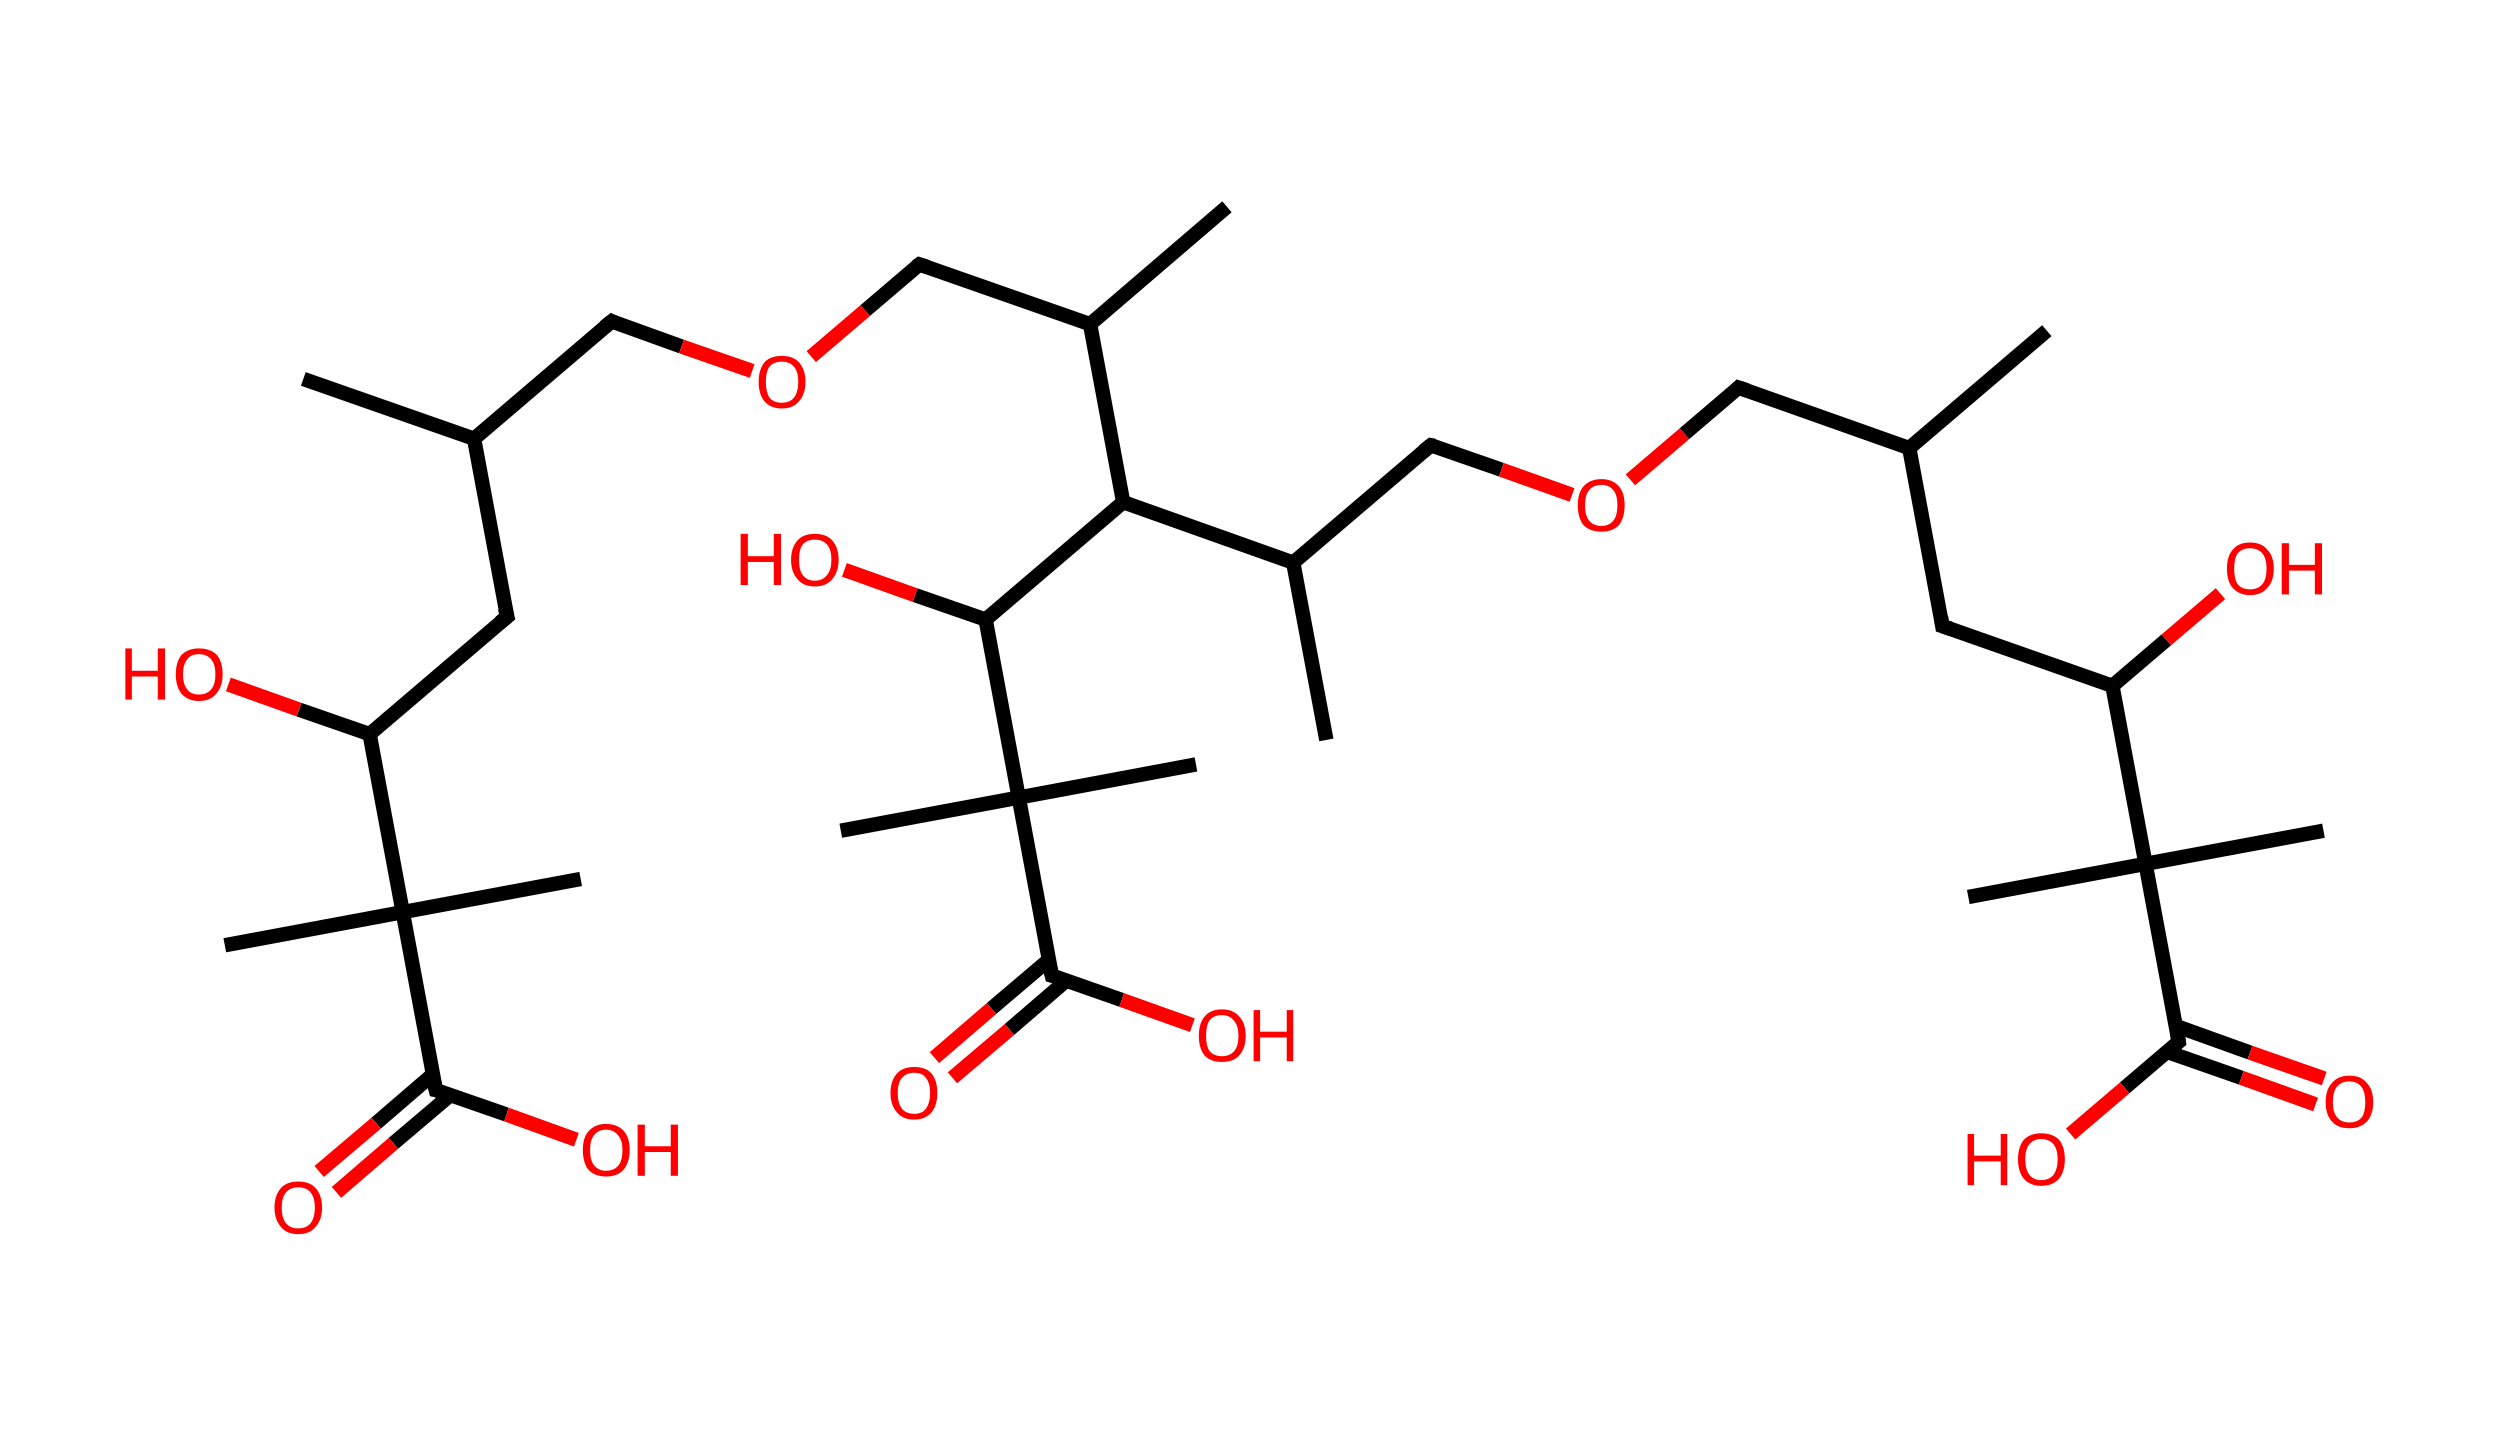 <?xml version='1.0' encoding='ASCII' standalone='yes'?>
<svg xmlns="http://www.w3.org/2000/svg" xmlns:rdkit="http://www.rdkit.org/xml" xmlns:xlink="http://www.w3.org/1999/xlink" version="1.1" baseProfile="full" xml:space="preserve" width="347px" height="200px" viewBox="0 0 347 200">
<!-- END OF HEADER -->
<rect style="opacity:1.0;fill:#FFFFFF;stroke:none" width="347.0" height="200.0" x="0.0" y="0.0"> </rect>
<path class="bond-0 atom-0 atom-1" d="M 42.1,52.6 L 65.8,60.9" style="fill:none;fill-rule:evenodd;stroke:#000000;stroke-width:2.0px;stroke-linecap:butt;stroke-linejoin:miter;stroke-opacity:1"/>
<path class="bond-1 atom-1 atom-2" d="M 65.8,60.9 L 84.9,44.6" style="fill:none;fill-rule:evenodd;stroke:#000000;stroke-width:2.0px;stroke-linecap:butt;stroke-linejoin:miter;stroke-opacity:1"/>
<path class="bond-2 atom-2 atom-3" d="M 84.9,44.6 L 94.6,48.1" style="fill:none;fill-rule:evenodd;stroke:#000000;stroke-width:2.0px;stroke-linecap:butt;stroke-linejoin:miter;stroke-opacity:1"/>
<path class="bond-2 atom-2 atom-3" d="M 94.6,48.1 L 104.4,51.5" style="fill:none;fill-rule:evenodd;stroke:#FF0000;stroke-width:2.0px;stroke-linecap:butt;stroke-linejoin:miter;stroke-opacity:1"/>
<path class="bond-3 atom-3 atom-4" d="M 112.6,49.5 L 120.1,43.1" style="fill:none;fill-rule:evenodd;stroke:#FF0000;stroke-width:2.0px;stroke-linecap:butt;stroke-linejoin:miter;stroke-opacity:1"/>
<path class="bond-3 atom-3 atom-4" d="M 120.1,43.1 L 127.6,36.7" style="fill:none;fill-rule:evenodd;stroke:#000000;stroke-width:2.0px;stroke-linecap:butt;stroke-linejoin:miter;stroke-opacity:1"/>
<path class="bond-4 atom-4 atom-5" d="M 127.6,36.7 L 151.3,45.0" style="fill:none;fill-rule:evenodd;stroke:#000000;stroke-width:2.0px;stroke-linecap:butt;stroke-linejoin:miter;stroke-opacity:1"/>
<path class="bond-5 atom-5 atom-6" d="M 151.3,45.0 L 170.3,28.7" style="fill:none;fill-rule:evenodd;stroke:#000000;stroke-width:2.0px;stroke-linecap:butt;stroke-linejoin:miter;stroke-opacity:1"/>
<path class="bond-6 atom-5 atom-7" d="M 151.3,45.0 L 155.9,69.7" style="fill:none;fill-rule:evenodd;stroke:#000000;stroke-width:2.0px;stroke-linecap:butt;stroke-linejoin:miter;stroke-opacity:1"/>
<path class="bond-7 atom-7 atom-8" d="M 155.9,69.7 L 179.5,78.1" style="fill:none;fill-rule:evenodd;stroke:#000000;stroke-width:2.0px;stroke-linecap:butt;stroke-linejoin:miter;stroke-opacity:1"/>
<path class="bond-8 atom-8 atom-9" d="M 179.5,78.1 L 184.1,102.7" style="fill:none;fill-rule:evenodd;stroke:#000000;stroke-width:2.0px;stroke-linecap:butt;stroke-linejoin:miter;stroke-opacity:1"/>
<path class="bond-9 atom-8 atom-10" d="M 179.5,78.1 L 198.6,61.8" style="fill:none;fill-rule:evenodd;stroke:#000000;stroke-width:2.0px;stroke-linecap:butt;stroke-linejoin:miter;stroke-opacity:1"/>
<path class="bond-10 atom-10 atom-11" d="M 198.6,61.8 L 208.4,65.2" style="fill:none;fill-rule:evenodd;stroke:#000000;stroke-width:2.0px;stroke-linecap:butt;stroke-linejoin:miter;stroke-opacity:1"/>
<path class="bond-10 atom-10 atom-11" d="M 208.4,65.2 L 218.2,68.7" style="fill:none;fill-rule:evenodd;stroke:#FF0000;stroke-width:2.0px;stroke-linecap:butt;stroke-linejoin:miter;stroke-opacity:1"/>
<path class="bond-11 atom-11 atom-12" d="M 226.3,66.6 L 233.8,60.2" style="fill:none;fill-rule:evenodd;stroke:#FF0000;stroke-width:2.0px;stroke-linecap:butt;stroke-linejoin:miter;stroke-opacity:1"/>
<path class="bond-11 atom-11 atom-12" d="M 233.8,60.2 L 241.3,53.8" style="fill:none;fill-rule:evenodd;stroke:#000000;stroke-width:2.0px;stroke-linecap:butt;stroke-linejoin:miter;stroke-opacity:1"/>
<path class="bond-12 atom-12 atom-13" d="M 241.3,53.8 L 265.0,62.2" style="fill:none;fill-rule:evenodd;stroke:#000000;stroke-width:2.0px;stroke-linecap:butt;stroke-linejoin:miter;stroke-opacity:1"/>
<path class="bond-13 atom-13 atom-14" d="M 265.0,62.2 L 284.1,45.9" style="fill:none;fill-rule:evenodd;stroke:#000000;stroke-width:2.0px;stroke-linecap:butt;stroke-linejoin:miter;stroke-opacity:1"/>
<path class="bond-14 atom-13 atom-15" d="M 265.0,62.2 L 269.6,86.9" style="fill:none;fill-rule:evenodd;stroke:#000000;stroke-width:2.0px;stroke-linecap:butt;stroke-linejoin:miter;stroke-opacity:1"/>
<path class="bond-15 atom-15 atom-16" d="M 269.6,86.9 L 293.2,95.2" style="fill:none;fill-rule:evenodd;stroke:#000000;stroke-width:2.0px;stroke-linecap:butt;stroke-linejoin:miter;stroke-opacity:1"/>
<path class="bond-16 atom-16 atom-17" d="M 293.2,95.2 L 300.7,88.8" style="fill:none;fill-rule:evenodd;stroke:#000000;stroke-width:2.0px;stroke-linecap:butt;stroke-linejoin:miter;stroke-opacity:1"/>
<path class="bond-16 atom-16 atom-17" d="M 300.7,88.8 L 308.2,82.4" style="fill:none;fill-rule:evenodd;stroke:#FF0000;stroke-width:2.0px;stroke-linecap:butt;stroke-linejoin:miter;stroke-opacity:1"/>
<path class="bond-17 atom-16 atom-18" d="M 293.2,95.2 L 297.8,119.9" style="fill:none;fill-rule:evenodd;stroke:#000000;stroke-width:2.0px;stroke-linecap:butt;stroke-linejoin:miter;stroke-opacity:1"/>
<path class="bond-18 atom-18 atom-19" d="M 297.8,119.9 L 273.2,124.5" style="fill:none;fill-rule:evenodd;stroke:#000000;stroke-width:2.0px;stroke-linecap:butt;stroke-linejoin:miter;stroke-opacity:1"/>
<path class="bond-19 atom-18 atom-20" d="M 297.8,119.9 L 322.5,115.3" style="fill:none;fill-rule:evenodd;stroke:#000000;stroke-width:2.0px;stroke-linecap:butt;stroke-linejoin:miter;stroke-opacity:1"/>
<path class="bond-20 atom-18 atom-21" d="M 297.8,119.9 L 302.4,144.6" style="fill:none;fill-rule:evenodd;stroke:#000000;stroke-width:2.0px;stroke-linecap:butt;stroke-linejoin:miter;stroke-opacity:1"/>
<path class="bond-21 atom-21 atom-22" d="M 300.8,146.0 L 311.1,149.6" style="fill:none;fill-rule:evenodd;stroke:#000000;stroke-width:2.0px;stroke-linecap:butt;stroke-linejoin:miter;stroke-opacity:1"/>
<path class="bond-21 atom-21 atom-22" d="M 311.1,149.6 L 321.4,153.3" style="fill:none;fill-rule:evenodd;stroke:#FF0000;stroke-width:2.0px;stroke-linecap:butt;stroke-linejoin:miter;stroke-opacity:1"/>
<path class="bond-21 atom-21 atom-22" d="M 302.0,142.4 L 312.3,146.1" style="fill:none;fill-rule:evenodd;stroke:#000000;stroke-width:2.0px;stroke-linecap:butt;stroke-linejoin:miter;stroke-opacity:1"/>
<path class="bond-21 atom-21 atom-22" d="M 312.3,146.1 L 322.6,149.7" style="fill:none;fill-rule:evenodd;stroke:#FF0000;stroke-width:2.0px;stroke-linecap:butt;stroke-linejoin:miter;stroke-opacity:1"/>
<path class="bond-22 atom-21 atom-23" d="M 302.4,144.6 L 294.9,151.0" style="fill:none;fill-rule:evenodd;stroke:#000000;stroke-width:2.0px;stroke-linecap:butt;stroke-linejoin:miter;stroke-opacity:1"/>
<path class="bond-22 atom-21 atom-23" d="M 294.9,151.0 L 287.4,157.4" style="fill:none;fill-rule:evenodd;stroke:#FF0000;stroke-width:2.0px;stroke-linecap:butt;stroke-linejoin:miter;stroke-opacity:1"/>
<path class="bond-23 atom-7 atom-24" d="M 155.9,69.7 L 136.8,86.0" style="fill:none;fill-rule:evenodd;stroke:#000000;stroke-width:2.0px;stroke-linecap:butt;stroke-linejoin:miter;stroke-opacity:1"/>
<path class="bond-24 atom-24 atom-25" d="M 136.8,86.0 L 127.0,82.6" style="fill:none;fill-rule:evenodd;stroke:#000000;stroke-width:2.0px;stroke-linecap:butt;stroke-linejoin:miter;stroke-opacity:1"/>
<path class="bond-24 atom-24 atom-25" d="M 127.0,82.6 L 117.2,79.1" style="fill:none;fill-rule:evenodd;stroke:#FF0000;stroke-width:2.0px;stroke-linecap:butt;stroke-linejoin:miter;stroke-opacity:1"/>
<path class="bond-25 atom-24 atom-26" d="M 136.8,86.0 L 141.4,110.7" style="fill:none;fill-rule:evenodd;stroke:#000000;stroke-width:2.0px;stroke-linecap:butt;stroke-linejoin:miter;stroke-opacity:1"/>
<path class="bond-26 atom-26 atom-27" d="M 141.4,110.7 L 166.0,106.1" style="fill:none;fill-rule:evenodd;stroke:#000000;stroke-width:2.0px;stroke-linecap:butt;stroke-linejoin:miter;stroke-opacity:1"/>
<path class="bond-27 atom-26 atom-28" d="M 141.4,110.7 L 116.7,115.3" style="fill:none;fill-rule:evenodd;stroke:#000000;stroke-width:2.0px;stroke-linecap:butt;stroke-linejoin:miter;stroke-opacity:1"/>
<path class="bond-28 atom-26 atom-29" d="M 141.4,110.7 L 146.0,135.4" style="fill:none;fill-rule:evenodd;stroke:#000000;stroke-width:2.0px;stroke-linecap:butt;stroke-linejoin:miter;stroke-opacity:1"/>
<path class="bond-29 atom-29 atom-30" d="M 145.6,133.2 L 137.6,140.0" style="fill:none;fill-rule:evenodd;stroke:#000000;stroke-width:2.0px;stroke-linecap:butt;stroke-linejoin:miter;stroke-opacity:1"/>
<path class="bond-29 atom-29 atom-30" d="M 137.6,140.0 L 129.7,146.8" style="fill:none;fill-rule:evenodd;stroke:#FF0000;stroke-width:2.0px;stroke-linecap:butt;stroke-linejoin:miter;stroke-opacity:1"/>
<path class="bond-29 atom-29 atom-30" d="M 148.0,136.1 L 140.1,142.9" style="fill:none;fill-rule:evenodd;stroke:#000000;stroke-width:2.0px;stroke-linecap:butt;stroke-linejoin:miter;stroke-opacity:1"/>
<path class="bond-29 atom-29 atom-30" d="M 140.1,142.9 L 132.2,149.6" style="fill:none;fill-rule:evenodd;stroke:#FF0000;stroke-width:2.0px;stroke-linecap:butt;stroke-linejoin:miter;stroke-opacity:1"/>
<path class="bond-30 atom-29 atom-31" d="M 146.0,135.4 L 155.7,138.8" style="fill:none;fill-rule:evenodd;stroke:#000000;stroke-width:2.0px;stroke-linecap:butt;stroke-linejoin:miter;stroke-opacity:1"/>
<path class="bond-30 atom-29 atom-31" d="M 155.7,138.8 L 165.5,142.3" style="fill:none;fill-rule:evenodd;stroke:#FF0000;stroke-width:2.0px;stroke-linecap:butt;stroke-linejoin:miter;stroke-opacity:1"/>
<path class="bond-31 atom-1 atom-32" d="M 65.8,60.9 L 70.4,85.6" style="fill:none;fill-rule:evenodd;stroke:#000000;stroke-width:2.0px;stroke-linecap:butt;stroke-linejoin:miter;stroke-opacity:1"/>
<path class="bond-32 atom-32 atom-33" d="M 70.4,85.6 L 51.3,101.9" style="fill:none;fill-rule:evenodd;stroke:#000000;stroke-width:2.0px;stroke-linecap:butt;stroke-linejoin:miter;stroke-opacity:1"/>
<path class="bond-33 atom-33 atom-34" d="M 51.3,101.9 L 41.5,98.5" style="fill:none;fill-rule:evenodd;stroke:#000000;stroke-width:2.0px;stroke-linecap:butt;stroke-linejoin:miter;stroke-opacity:1"/>
<path class="bond-33 atom-33 atom-34" d="M 41.5,98.5 L 31.7,95.0" style="fill:none;fill-rule:evenodd;stroke:#FF0000;stroke-width:2.0px;stroke-linecap:butt;stroke-linejoin:miter;stroke-opacity:1"/>
<path class="bond-34 atom-33 atom-35" d="M 51.3,101.9 L 55.9,126.6" style="fill:none;fill-rule:evenodd;stroke:#000000;stroke-width:2.0px;stroke-linecap:butt;stroke-linejoin:miter;stroke-opacity:1"/>
<path class="bond-35 atom-35 atom-36" d="M 55.9,126.6 L 80.6,122.0" style="fill:none;fill-rule:evenodd;stroke:#000000;stroke-width:2.0px;stroke-linecap:butt;stroke-linejoin:miter;stroke-opacity:1"/>
<path class="bond-36 atom-35 atom-37" d="M 55.9,126.6 L 31.2,131.2" style="fill:none;fill-rule:evenodd;stroke:#000000;stroke-width:2.0px;stroke-linecap:butt;stroke-linejoin:miter;stroke-opacity:1"/>
<path class="bond-37 atom-35 atom-38" d="M 55.9,126.6 L 60.5,151.3" style="fill:none;fill-rule:evenodd;stroke:#000000;stroke-width:2.0px;stroke-linecap:butt;stroke-linejoin:miter;stroke-opacity:1"/>
<path class="bond-38 atom-38 atom-39" d="M 60.1,149.1 L 52.2,155.9" style="fill:none;fill-rule:evenodd;stroke:#000000;stroke-width:2.0px;stroke-linecap:butt;stroke-linejoin:miter;stroke-opacity:1"/>
<path class="bond-38 atom-38 atom-39" d="M 52.2,155.9 L 44.3,162.6" style="fill:none;fill-rule:evenodd;stroke:#FF0000;stroke-width:2.0px;stroke-linecap:butt;stroke-linejoin:miter;stroke-opacity:1"/>
<path class="bond-38 atom-38 atom-39" d="M 62.5,152.0 L 54.6,158.7" style="fill:none;fill-rule:evenodd;stroke:#000000;stroke-width:2.0px;stroke-linecap:butt;stroke-linejoin:miter;stroke-opacity:1"/>
<path class="bond-38 atom-38 atom-39" d="M 54.6,158.7 L 46.7,165.5" style="fill:none;fill-rule:evenodd;stroke:#FF0000;stroke-width:2.0px;stroke-linecap:butt;stroke-linejoin:miter;stroke-opacity:1"/>
<path class="bond-39 atom-38 atom-40" d="M 60.5,151.3 L 70.3,154.7" style="fill:none;fill-rule:evenodd;stroke:#000000;stroke-width:2.0px;stroke-linecap:butt;stroke-linejoin:miter;stroke-opacity:1"/>
<path class="bond-39 atom-38 atom-40" d="M 70.3,154.7 L 80.0,158.2" style="fill:none;fill-rule:evenodd;stroke:#FF0000;stroke-width:2.0px;stroke-linecap:butt;stroke-linejoin:miter;stroke-opacity:1"/>
<path d="M 83.9,45.4 L 84.9,44.6 L 85.3,44.8" style="fill:none;stroke:#000000;stroke-width:2.0px;stroke-linecap:butt;stroke-linejoin:miter;stroke-opacity:1;"/>
<path d="M 127.2,37.0 L 127.6,36.7 L 128.8,37.1" style="fill:none;stroke:#000000;stroke-width:2.0px;stroke-linecap:butt;stroke-linejoin:miter;stroke-opacity:1;"/>
<path d="M 197.6,62.6 L 198.6,61.8 L 199.1,61.9" style="fill:none;stroke:#000000;stroke-width:2.0px;stroke-linecap:butt;stroke-linejoin:miter;stroke-opacity:1;"/>
<path d="M 241.0,54.1 L 241.3,53.8 L 242.5,54.2" style="fill:none;stroke:#000000;stroke-width:2.0px;stroke-linecap:butt;stroke-linejoin:miter;stroke-opacity:1;"/>
<path d="M 269.4,85.6 L 269.6,86.9 L 270.8,87.3" style="fill:none;stroke:#000000;stroke-width:2.0px;stroke-linecap:butt;stroke-linejoin:miter;stroke-opacity:1;"/>
<path d="M 302.2,143.3 L 302.4,144.6 L 302.0,144.9" style="fill:none;stroke:#000000;stroke-width:2.0px;stroke-linecap:butt;stroke-linejoin:miter;stroke-opacity:1;"/>
<path d="M 145.7,134.1 L 146.0,135.4 L 146.4,135.5" style="fill:none;stroke:#000000;stroke-width:2.0px;stroke-linecap:butt;stroke-linejoin:miter;stroke-opacity:1;"/>
<path d="M 70.1,84.4 L 70.4,85.6 L 69.4,86.4" style="fill:none;stroke:#000000;stroke-width:2.0px;stroke-linecap:butt;stroke-linejoin:miter;stroke-opacity:1;"/>
<path d="M 60.2,150.0 L 60.5,151.3 L 61.0,151.4" style="fill:none;stroke:#000000;stroke-width:2.0px;stroke-linecap:butt;stroke-linejoin:miter;stroke-opacity:1;"/>
<path class="atom-3" d="M 105.3 53.0 Q 105.3 51.3, 106.1 50.3 Q 106.9 49.4, 108.5 49.4 Q 110.1 49.4, 110.9 50.3 Q 111.8 51.3, 111.8 53.0 Q 111.8 54.7, 110.9 55.7 Q 110.1 56.7, 108.5 56.7 Q 107.0 56.7, 106.1 55.7 Q 105.3 54.7, 105.3 53.0 M 108.5 55.9 Q 109.6 55.9, 110.2 55.2 Q 110.8 54.4, 110.8 53.0 Q 110.8 51.6, 110.2 50.9 Q 109.6 50.2, 108.5 50.2 Q 107.4 50.2, 106.8 50.9 Q 106.3 51.6, 106.3 53.0 Q 106.3 54.4, 106.8 55.2 Q 107.4 55.9, 108.5 55.9 " fill="#FF0000"/>
<path class="atom-11" d="M 219.0 70.1 Q 219.0 68.4, 219.8 67.5 Q 220.7 66.5, 222.3 66.5 Q 223.8 66.5, 224.7 67.5 Q 225.5 68.4, 225.5 70.1 Q 225.5 71.9, 224.7 72.9 Q 223.8 73.8, 222.3 73.8 Q 220.7 73.8, 219.8 72.9 Q 219.0 71.9, 219.0 70.1 M 222.3 73.0 Q 223.3 73.0, 223.9 72.3 Q 224.5 71.6, 224.5 70.1 Q 224.5 68.7, 223.9 68.0 Q 223.3 67.3, 222.3 67.3 Q 221.2 67.3, 220.6 68.0 Q 220.0 68.7, 220.0 70.1 Q 220.0 71.6, 220.6 72.3 Q 221.2 73.0, 222.3 73.0 " fill="#FF0000"/>
<path class="atom-17" d="M 309.1 78.9 Q 309.1 77.2, 309.9 76.3 Q 310.7 75.3, 312.3 75.3 Q 313.9 75.3, 314.7 76.3 Q 315.6 77.2, 315.6 78.9 Q 315.6 80.7, 314.7 81.6 Q 313.9 82.6, 312.3 82.6 Q 310.8 82.6, 309.9 81.6 Q 309.1 80.7, 309.1 78.9 M 312.3 81.8 Q 313.4 81.8, 314.0 81.1 Q 314.6 80.4, 314.6 78.9 Q 314.6 77.5, 314.0 76.8 Q 313.4 76.1, 312.3 76.1 Q 311.2 76.1, 310.6 76.8 Q 310.1 77.5, 310.1 78.9 Q 310.1 80.4, 310.6 81.1 Q 311.2 81.8, 312.3 81.8 " fill="#FF0000"/>
<path class="atom-17" d="M 316.7 75.4 L 317.7 75.4 L 317.7 78.4 L 321.3 78.4 L 321.3 75.4 L 322.3 75.4 L 322.3 82.5 L 321.3 82.5 L 321.3 79.2 L 317.7 79.2 L 317.7 82.5 L 316.7 82.5 L 316.7 75.4 " fill="#FF0000"/>
<path class="atom-22" d="M 322.8 153.0 Q 322.8 151.2, 323.7 150.3 Q 324.5 149.3, 326.1 149.3 Q 327.7 149.3, 328.5 150.3 Q 329.4 151.2, 329.4 153.0 Q 329.4 154.7, 328.5 155.7 Q 327.6 156.6, 326.1 156.6 Q 324.5 156.6, 323.7 155.7 Q 322.8 154.7, 322.8 153.0 M 326.1 155.8 Q 327.2 155.8, 327.8 155.1 Q 328.3 154.4, 328.3 153.0 Q 328.3 151.6, 327.8 150.9 Q 327.2 150.1, 326.1 150.1 Q 325.0 150.1, 324.4 150.8 Q 323.8 151.5, 323.8 153.0 Q 323.8 154.4, 324.4 155.1 Q 325.0 155.8, 326.1 155.8 " fill="#FF0000"/>
<path class="atom-23" d="M 273.1 157.4 L 274.0 157.4 L 274.0 160.4 L 277.7 160.4 L 277.7 157.4 L 278.6 157.4 L 278.6 164.5 L 277.7 164.5 L 277.7 161.2 L 274.0 161.2 L 274.0 164.5 L 273.1 164.5 L 273.1 157.4 " fill="#FF0000"/>
<path class="atom-23" d="M 280.1 160.9 Q 280.1 159.2, 280.9 158.2 Q 281.8 157.3, 283.3 157.3 Q 284.9 157.3, 285.8 158.2 Q 286.6 159.2, 286.6 160.9 Q 286.6 162.6, 285.8 163.6 Q 284.9 164.6, 283.3 164.6 Q 281.8 164.6, 280.9 163.6 Q 280.1 162.6, 280.1 160.9 M 283.3 163.8 Q 284.4 163.8, 285.0 163.1 Q 285.6 162.3, 285.6 160.9 Q 285.6 159.5, 285.0 158.8 Q 284.4 158.1, 283.3 158.1 Q 282.3 158.1, 281.7 158.8 Q 281.1 159.5, 281.1 160.9 Q 281.1 162.3, 281.7 163.1 Q 282.3 163.8, 283.3 163.8 " fill="#FF0000"/>
<path class="atom-25" d="M 102.8 74.1 L 103.8 74.1 L 103.8 77.2 L 107.4 77.2 L 107.4 74.1 L 108.4 74.1 L 108.4 81.2 L 107.4 81.2 L 107.4 78.0 L 103.8 78.0 L 103.8 81.2 L 102.8 81.2 L 102.8 74.1 " fill="#FF0000"/>
<path class="atom-25" d="M 109.8 77.7 Q 109.8 76.0, 110.7 75.0 Q 111.5 74.1, 113.1 74.1 Q 114.7 74.1, 115.5 75.0 Q 116.4 76.0, 116.4 77.7 Q 116.4 79.4, 115.5 80.4 Q 114.7 81.4, 113.1 81.4 Q 111.5 81.4, 110.7 80.4 Q 109.8 79.4, 109.8 77.7 M 113.1 80.6 Q 114.2 80.6, 114.8 79.8 Q 115.4 79.1, 115.4 77.7 Q 115.4 76.3, 114.8 75.6 Q 114.2 74.9, 113.1 74.9 Q 112.0 74.9, 111.4 75.6 Q 110.9 76.3, 110.9 77.7 Q 110.9 79.1, 111.4 79.8 Q 112.0 80.6, 113.1 80.6 " fill="#FF0000"/>
<path class="atom-30" d="M 123.6 151.7 Q 123.6 150.0, 124.5 149.0 Q 125.3 148.1, 126.9 148.1 Q 128.5 148.1, 129.3 149.0 Q 130.1 150.0, 130.1 151.7 Q 130.1 153.4, 129.3 154.4 Q 128.4 155.4, 126.9 155.4 Q 125.3 155.4, 124.5 154.4 Q 123.6 153.4, 123.6 151.7 M 126.9 154.6 Q 128.0 154.6, 128.5 153.9 Q 129.1 153.1, 129.1 151.7 Q 129.1 150.3, 128.5 149.6 Q 128.0 148.9, 126.9 148.9 Q 125.8 148.9, 125.2 149.6 Q 124.6 150.3, 124.6 151.7 Q 124.6 153.1, 125.2 153.9 Q 125.8 154.6, 126.9 154.6 " fill="#FF0000"/>
<path class="atom-31" d="M 166.4 143.8 Q 166.4 142.0, 167.2 141.1 Q 168.0 140.1, 169.6 140.1 Q 171.2 140.1, 172.0 141.1 Q 172.9 142.0, 172.9 143.8 Q 172.9 145.5, 172.0 146.5 Q 171.2 147.4, 169.6 147.4 Q 168.0 147.4, 167.2 146.5 Q 166.4 145.5, 166.4 143.8 M 169.6 146.6 Q 170.7 146.6, 171.3 145.9 Q 171.9 145.2, 171.9 143.8 Q 171.9 142.4, 171.3 141.7 Q 170.7 140.9, 169.6 140.9 Q 168.5 140.9, 167.9 141.6 Q 167.4 142.3, 167.4 143.8 Q 167.4 145.2, 167.9 145.9 Q 168.5 146.6, 169.6 146.6 " fill="#FF0000"/>
<path class="atom-31" d="M 174.0 140.2 L 174.9 140.2 L 174.9 143.2 L 178.6 143.2 L 178.6 140.2 L 179.5 140.2 L 179.5 147.3 L 178.6 147.3 L 178.6 144.0 L 174.9 144.0 L 174.9 147.3 L 174.0 147.3 L 174.0 140.2 " fill="#FF0000"/>
<path class="atom-34" d="M 17.4 90.0 L 18.3 90.0 L 18.3 93.1 L 21.9 93.1 L 21.9 90.0 L 22.9 90.0 L 22.9 97.1 L 21.9 97.1 L 21.9 93.9 L 18.3 93.9 L 18.3 97.1 L 17.4 97.1 L 17.4 90.0 " fill="#FF0000"/>
<path class="atom-34" d="M 24.4 93.6 Q 24.4 91.9, 25.2 90.9 Q 26.1 90.0, 27.6 90.0 Q 29.2 90.0, 30.1 90.9 Q 30.9 91.9, 30.9 93.6 Q 30.9 95.3, 30.0 96.3 Q 29.2 97.3, 27.6 97.3 Q 26.1 97.3, 25.2 96.3 Q 24.4 95.3, 24.4 93.6 M 27.6 96.4 Q 28.7 96.4, 29.3 95.7 Q 29.9 95.0, 29.9 93.6 Q 29.9 92.2, 29.3 91.5 Q 28.7 90.8, 27.6 90.8 Q 26.5 90.8, 26.0 91.5 Q 25.4 92.2, 25.4 93.6 Q 25.4 95.0, 26.0 95.7 Q 26.5 96.4, 27.6 96.4 " fill="#FF0000"/>
<path class="atom-39" d="M 38.1 167.6 Q 38.1 165.9, 39.0 164.9 Q 39.8 164.0, 41.4 164.0 Q 43.0 164.0, 43.8 164.9 Q 44.7 165.9, 44.7 167.6 Q 44.7 169.3, 43.8 170.3 Q 43.0 171.3, 41.4 171.3 Q 39.8 171.3, 39.0 170.3 Q 38.1 169.3, 38.1 167.6 M 41.4 170.5 Q 42.5 170.5, 43.1 169.8 Q 43.7 169.0, 43.7 167.6 Q 43.7 166.2, 43.1 165.5 Q 42.5 164.8, 41.4 164.8 Q 40.3 164.8, 39.7 165.5 Q 39.1 166.2, 39.1 167.6 Q 39.1 169.0, 39.7 169.8 Q 40.3 170.5, 41.4 170.5 " fill="#FF0000"/>
<path class="atom-40" d="M 80.9 159.6 Q 80.9 157.9, 81.7 157.0 Q 82.6 156.0, 84.1 156.0 Q 85.7 156.0, 86.6 157.0 Q 87.4 157.9, 87.4 159.6 Q 87.4 161.4, 86.5 162.4 Q 85.7 163.3, 84.1 163.3 Q 82.6 163.3, 81.7 162.4 Q 80.9 161.4, 80.9 159.6 M 84.1 162.5 Q 85.2 162.5, 85.8 161.8 Q 86.4 161.1, 86.4 159.6 Q 86.4 158.3, 85.8 157.6 Q 85.2 156.8, 84.1 156.8 Q 83.1 156.8, 82.5 157.5 Q 81.9 158.2, 81.9 159.6 Q 81.9 161.1, 82.5 161.8 Q 83.1 162.5, 84.1 162.5 " fill="#FF0000"/>
<path class="atom-40" d="M 88.5 156.1 L 89.5 156.1 L 89.5 159.1 L 93.1 159.1 L 93.1 156.1 L 94.1 156.1 L 94.1 163.2 L 93.1 163.2 L 93.1 159.9 L 89.5 159.9 L 89.5 163.2 L 88.5 163.2 L 88.5 156.1 " fill="#FF0000"/>
</svg>
